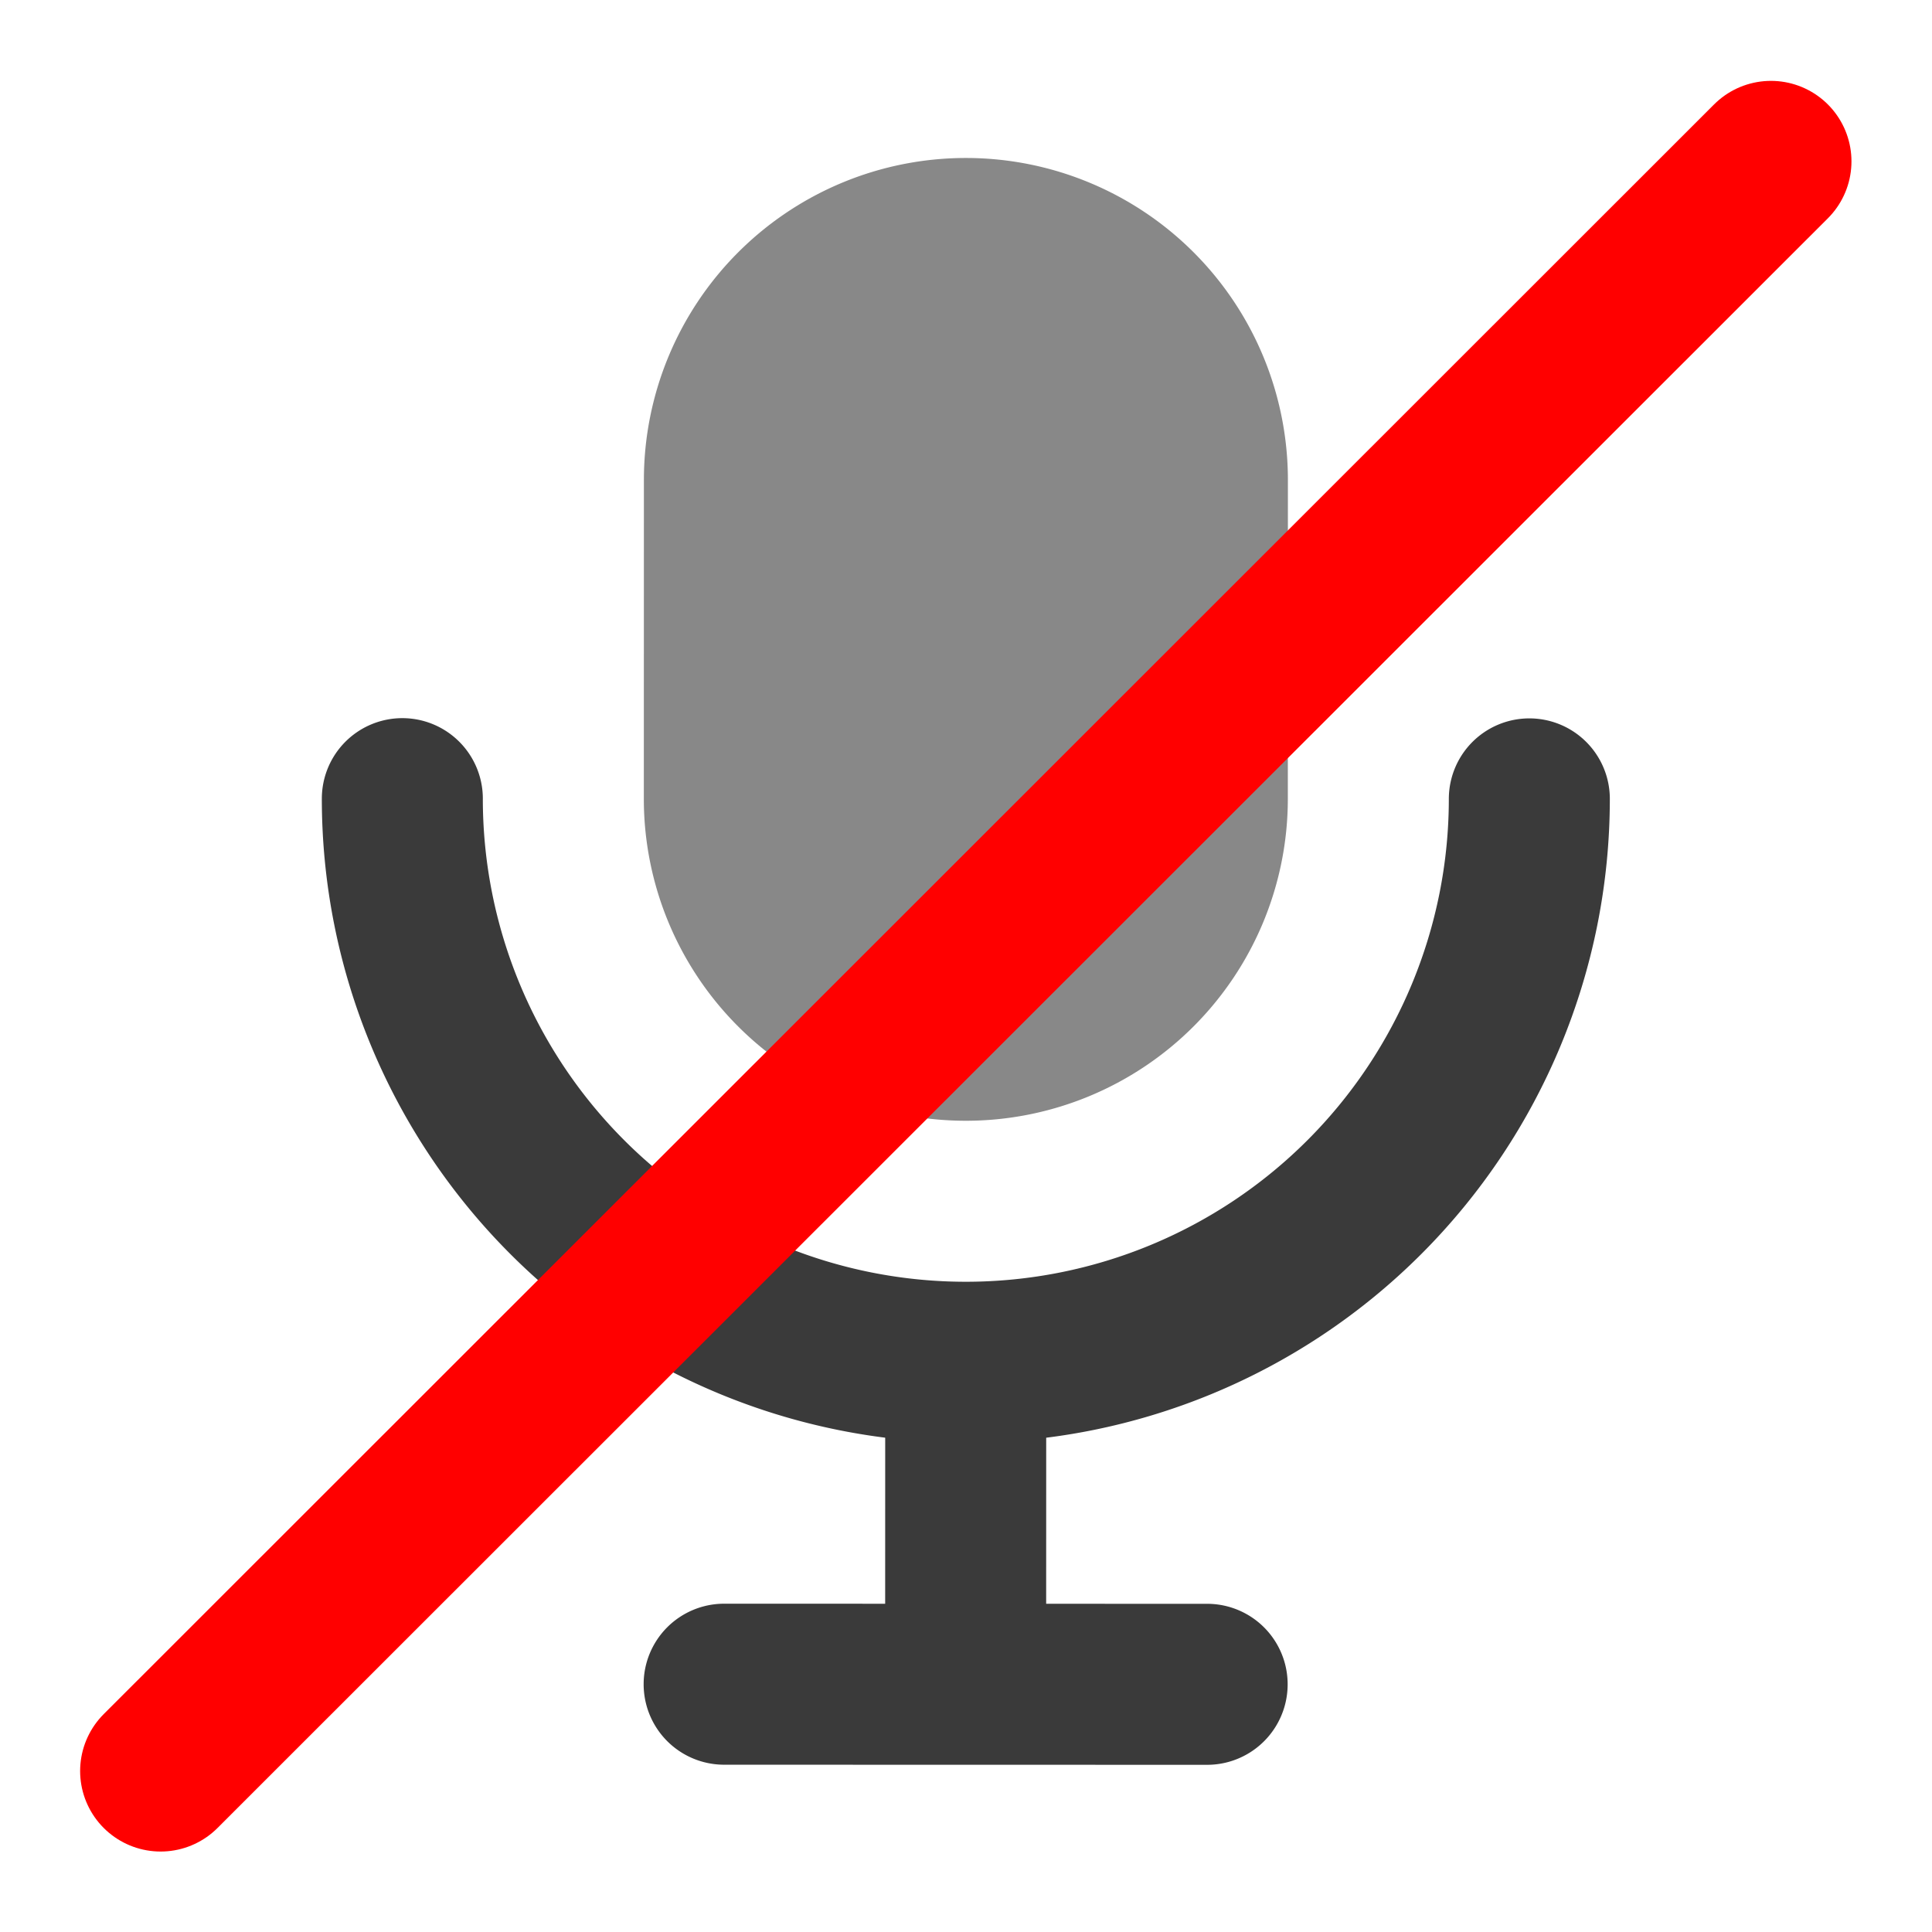 <svg xmlns="http://www.w3.org/2000/svg" width="24" height="24" style="width:100%;height:100%;transform:translate3d(0,0,0);content-visibility:visible" viewBox="0 0 24 24">
  <defs>
    <clipPath id="a">
      <path d="M0 0h24v24H0z"/>
    </clipPath>
    <clipPath id="b">
      <path d="M0 0h600v600H0z"/>
    </clipPath>
    <clipPath id="e">
      <path d="M0 0h1000v1000H0z"/>
    </clipPath>
    <clipPath id="c">
      <path d="M0 0h1000v1000H0z"/>
    </clipPath>
    <mask id="d">
      <path fill="#fff" d="M200 200h600v600H200z"/>
      <path d="M681.22 212.796 215.697 681.75s-63.937 67.482-14.56 117.112C255 853 319.68 785.056 319.68 785.056l465.523-468.954S868 234 816.215 184.446c-51.434-49.218-134.995 28.35-134.995 28.35"/>
      <path fill="#fff" d="M698 405h-56v74h56z"/>
    </mask>
  </defs>
  <g clip-path="url(#a)">
    <g clip-path="url(#b)" style="display:block" transform="rotate(.012)scale(.04)">
      <g clip-path="url(#c)" style="display:block" transform="translate(-200 -200)">
        <g mask="url(#d)" style="display:block">
          <path fill="#888888" d="M600 349a100 100 0 0 0-200 0v99a100 100 0 0 0 200 0z"/>
          <path fill="none" stroke="#3a3a3a" stroke-linecap="round" stroke-width="50" d="M675 448a175 175 0 1 1-350 0"/>
          <path fill="#3a3a3a" d="M525 623a12.5 12.5 0 0 0-12.5-12.5h-25A12.5 12.5 0 0 0 475 623v100a12.5 12.5 0 0 0 12.5 12.5h25A12.5 12.5 0 0 0 525 723z"/>
          <path fill="#3a3a3a" d="M425 698a25 25 0 0 0 0 50h150a25 25 0 0 0 0-50z"/>
        </g>
      </g>
      <g fill-opacity="0" stroke="#ff0000" stroke-linecap="round" stroke-width="2" clip-path="url(#e)" style="display:block" transform="translate(-200 -200)">
        <path fill="none" d="m-10 10 20-20" style="display:block" transform="matrix(25 0 0 25 500 500)"/>
      </g>
    </g>
  </g>
</svg>